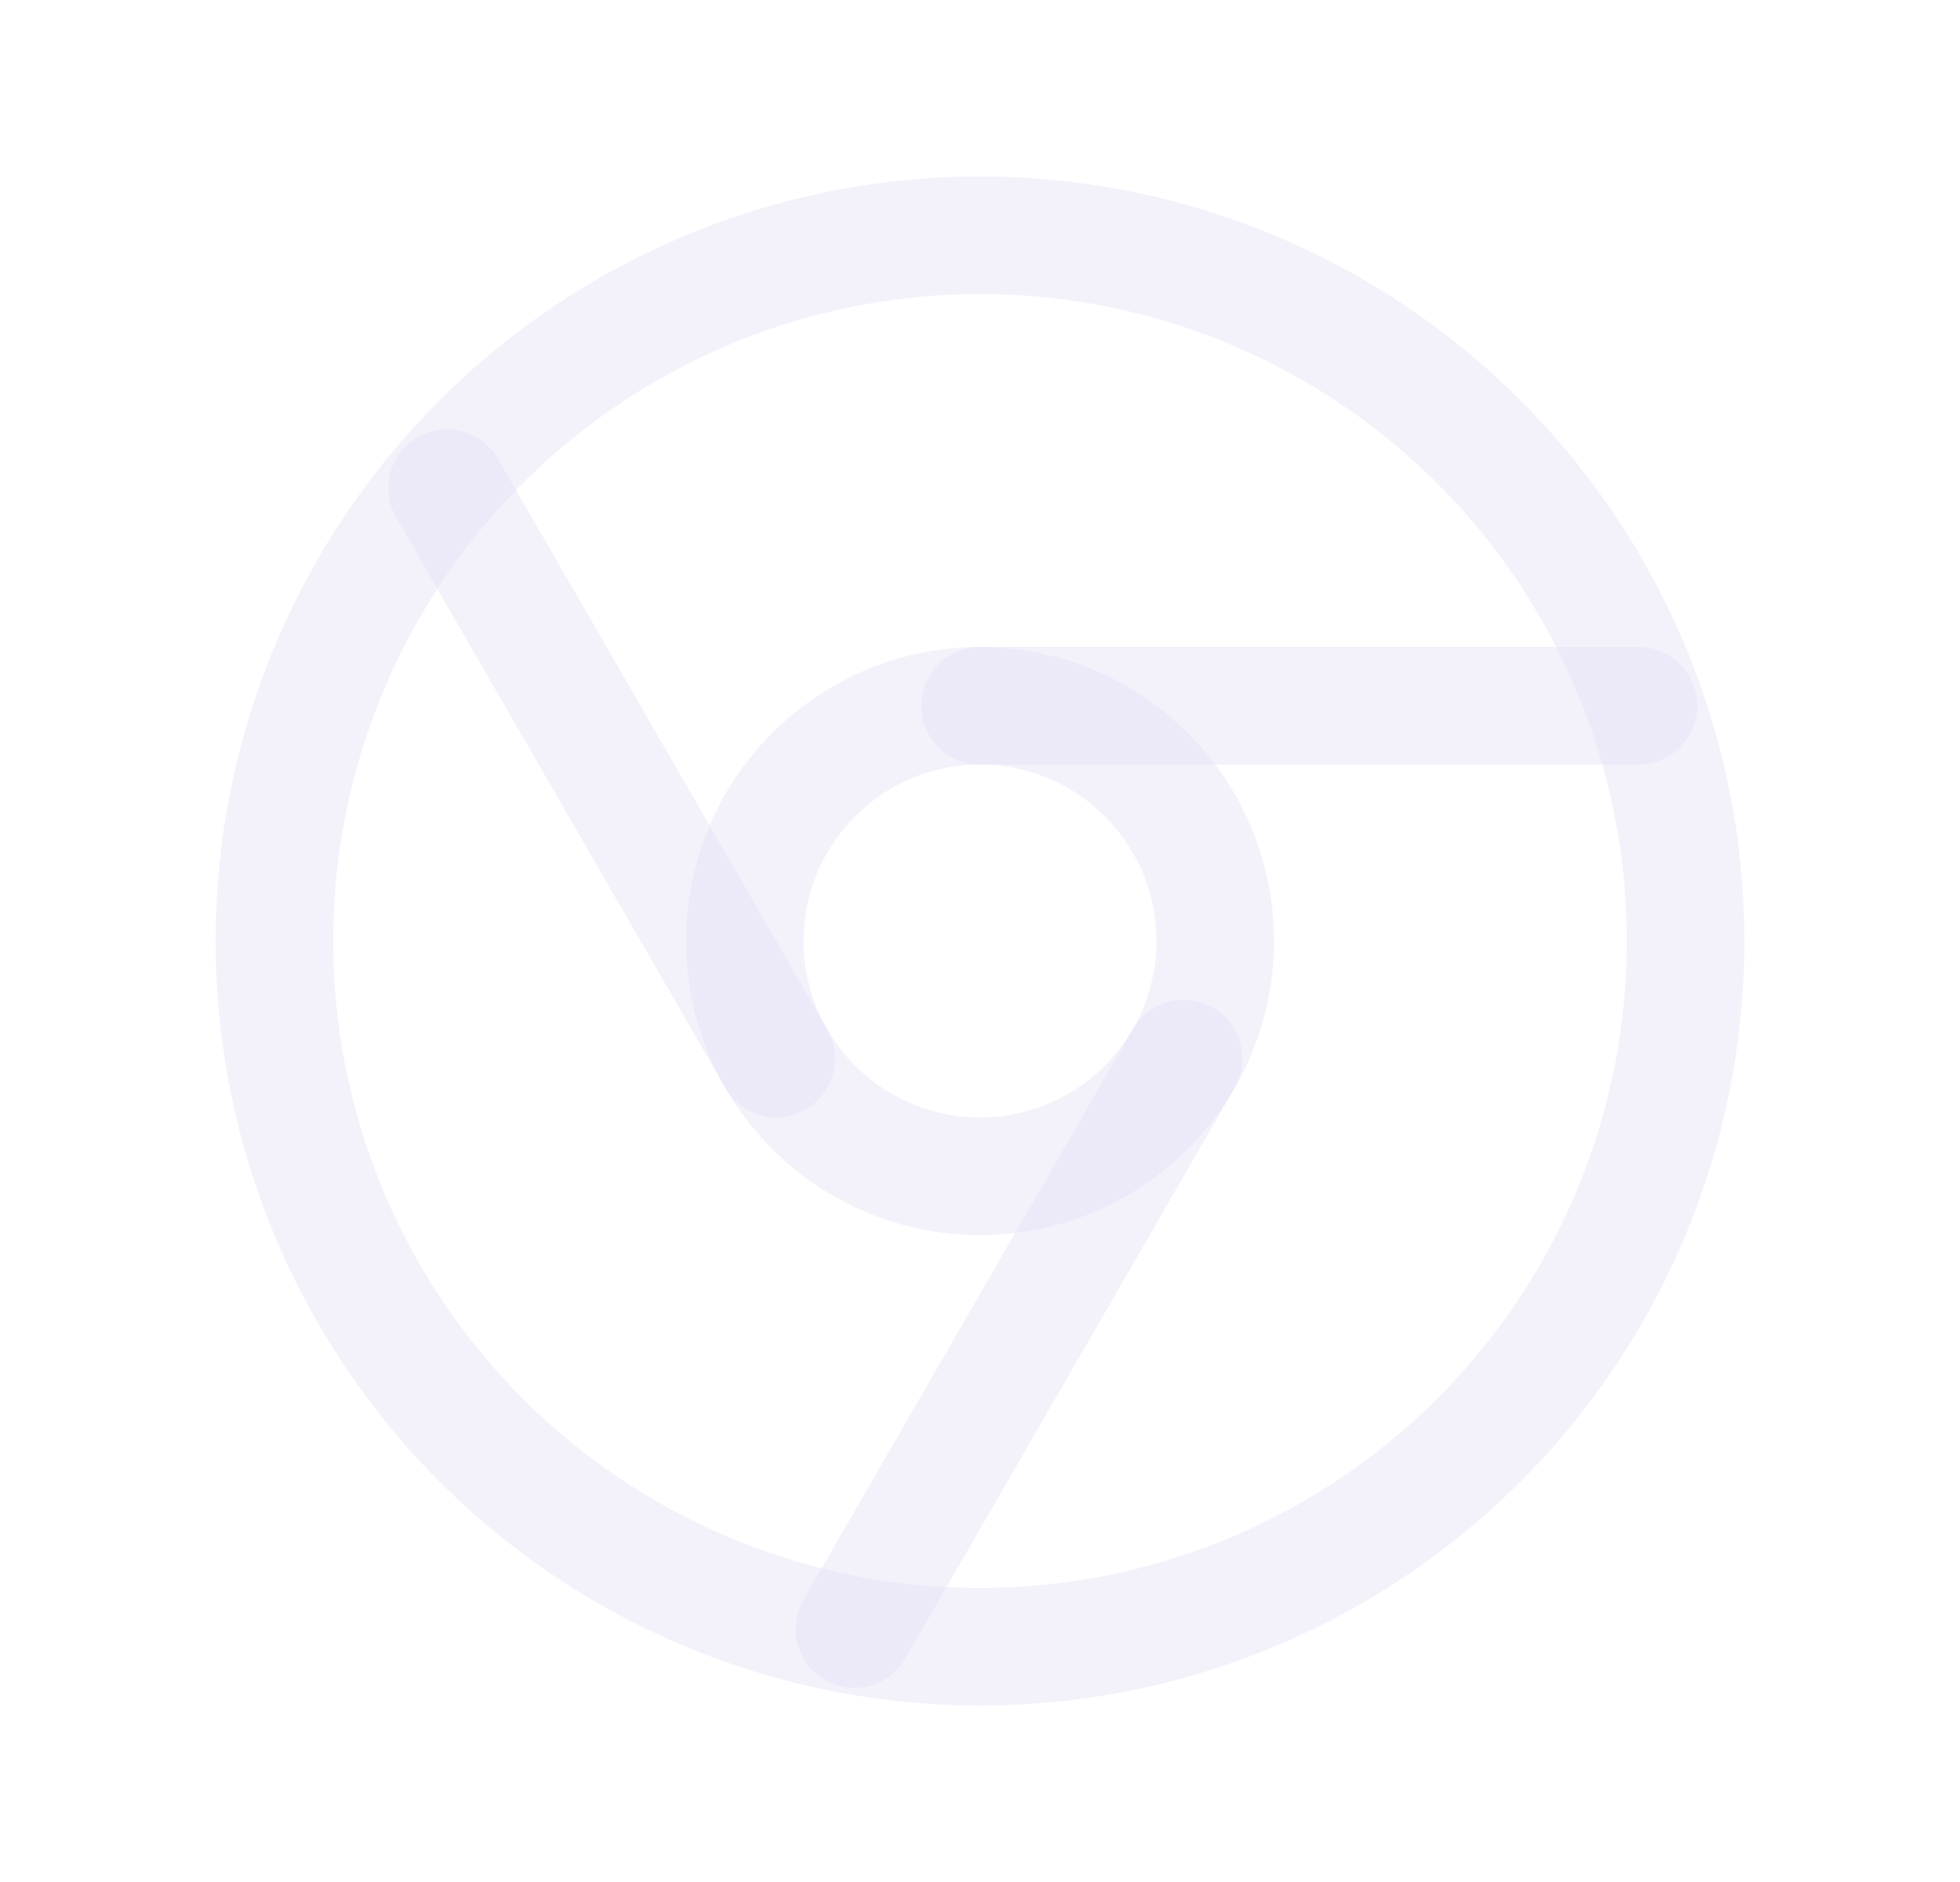 <svg width="25" height="24" viewBox="0 0 25 24" fill="none" xmlns="http://www.w3.org/2000/svg">
<circle cx="12.5" cy="12" r="9" stroke="#E1DEF5" stroke-opacity="0.4" stroke-width="1.5" stroke-linecap="round" stroke-linejoin="round"/>
<circle cx="12.5" cy="12" r="3" stroke="#E1DEF5" stroke-opacity="0.4" stroke-width="1.5" stroke-linecap="round" stroke-linejoin="round"/>
<path d="M12.5 9H20.9" stroke="#E1DEF5" stroke-opacity="0.4" stroke-width="1.5" stroke-linecap="round" stroke-linejoin="round"/>
<path d="M15.098 13.5L10.898 20.775" stroke="#E1DEF5" stroke-opacity="0.4" stroke-width="1.5" stroke-linecap="round" stroke-linejoin="round"/>
<path d="M9.902 13.5L5.702 6.225" stroke="#E1DEF5" stroke-opacity="0.4" stroke-width="1.5" stroke-linecap="round" stroke-linejoin="round"/>
</svg>
